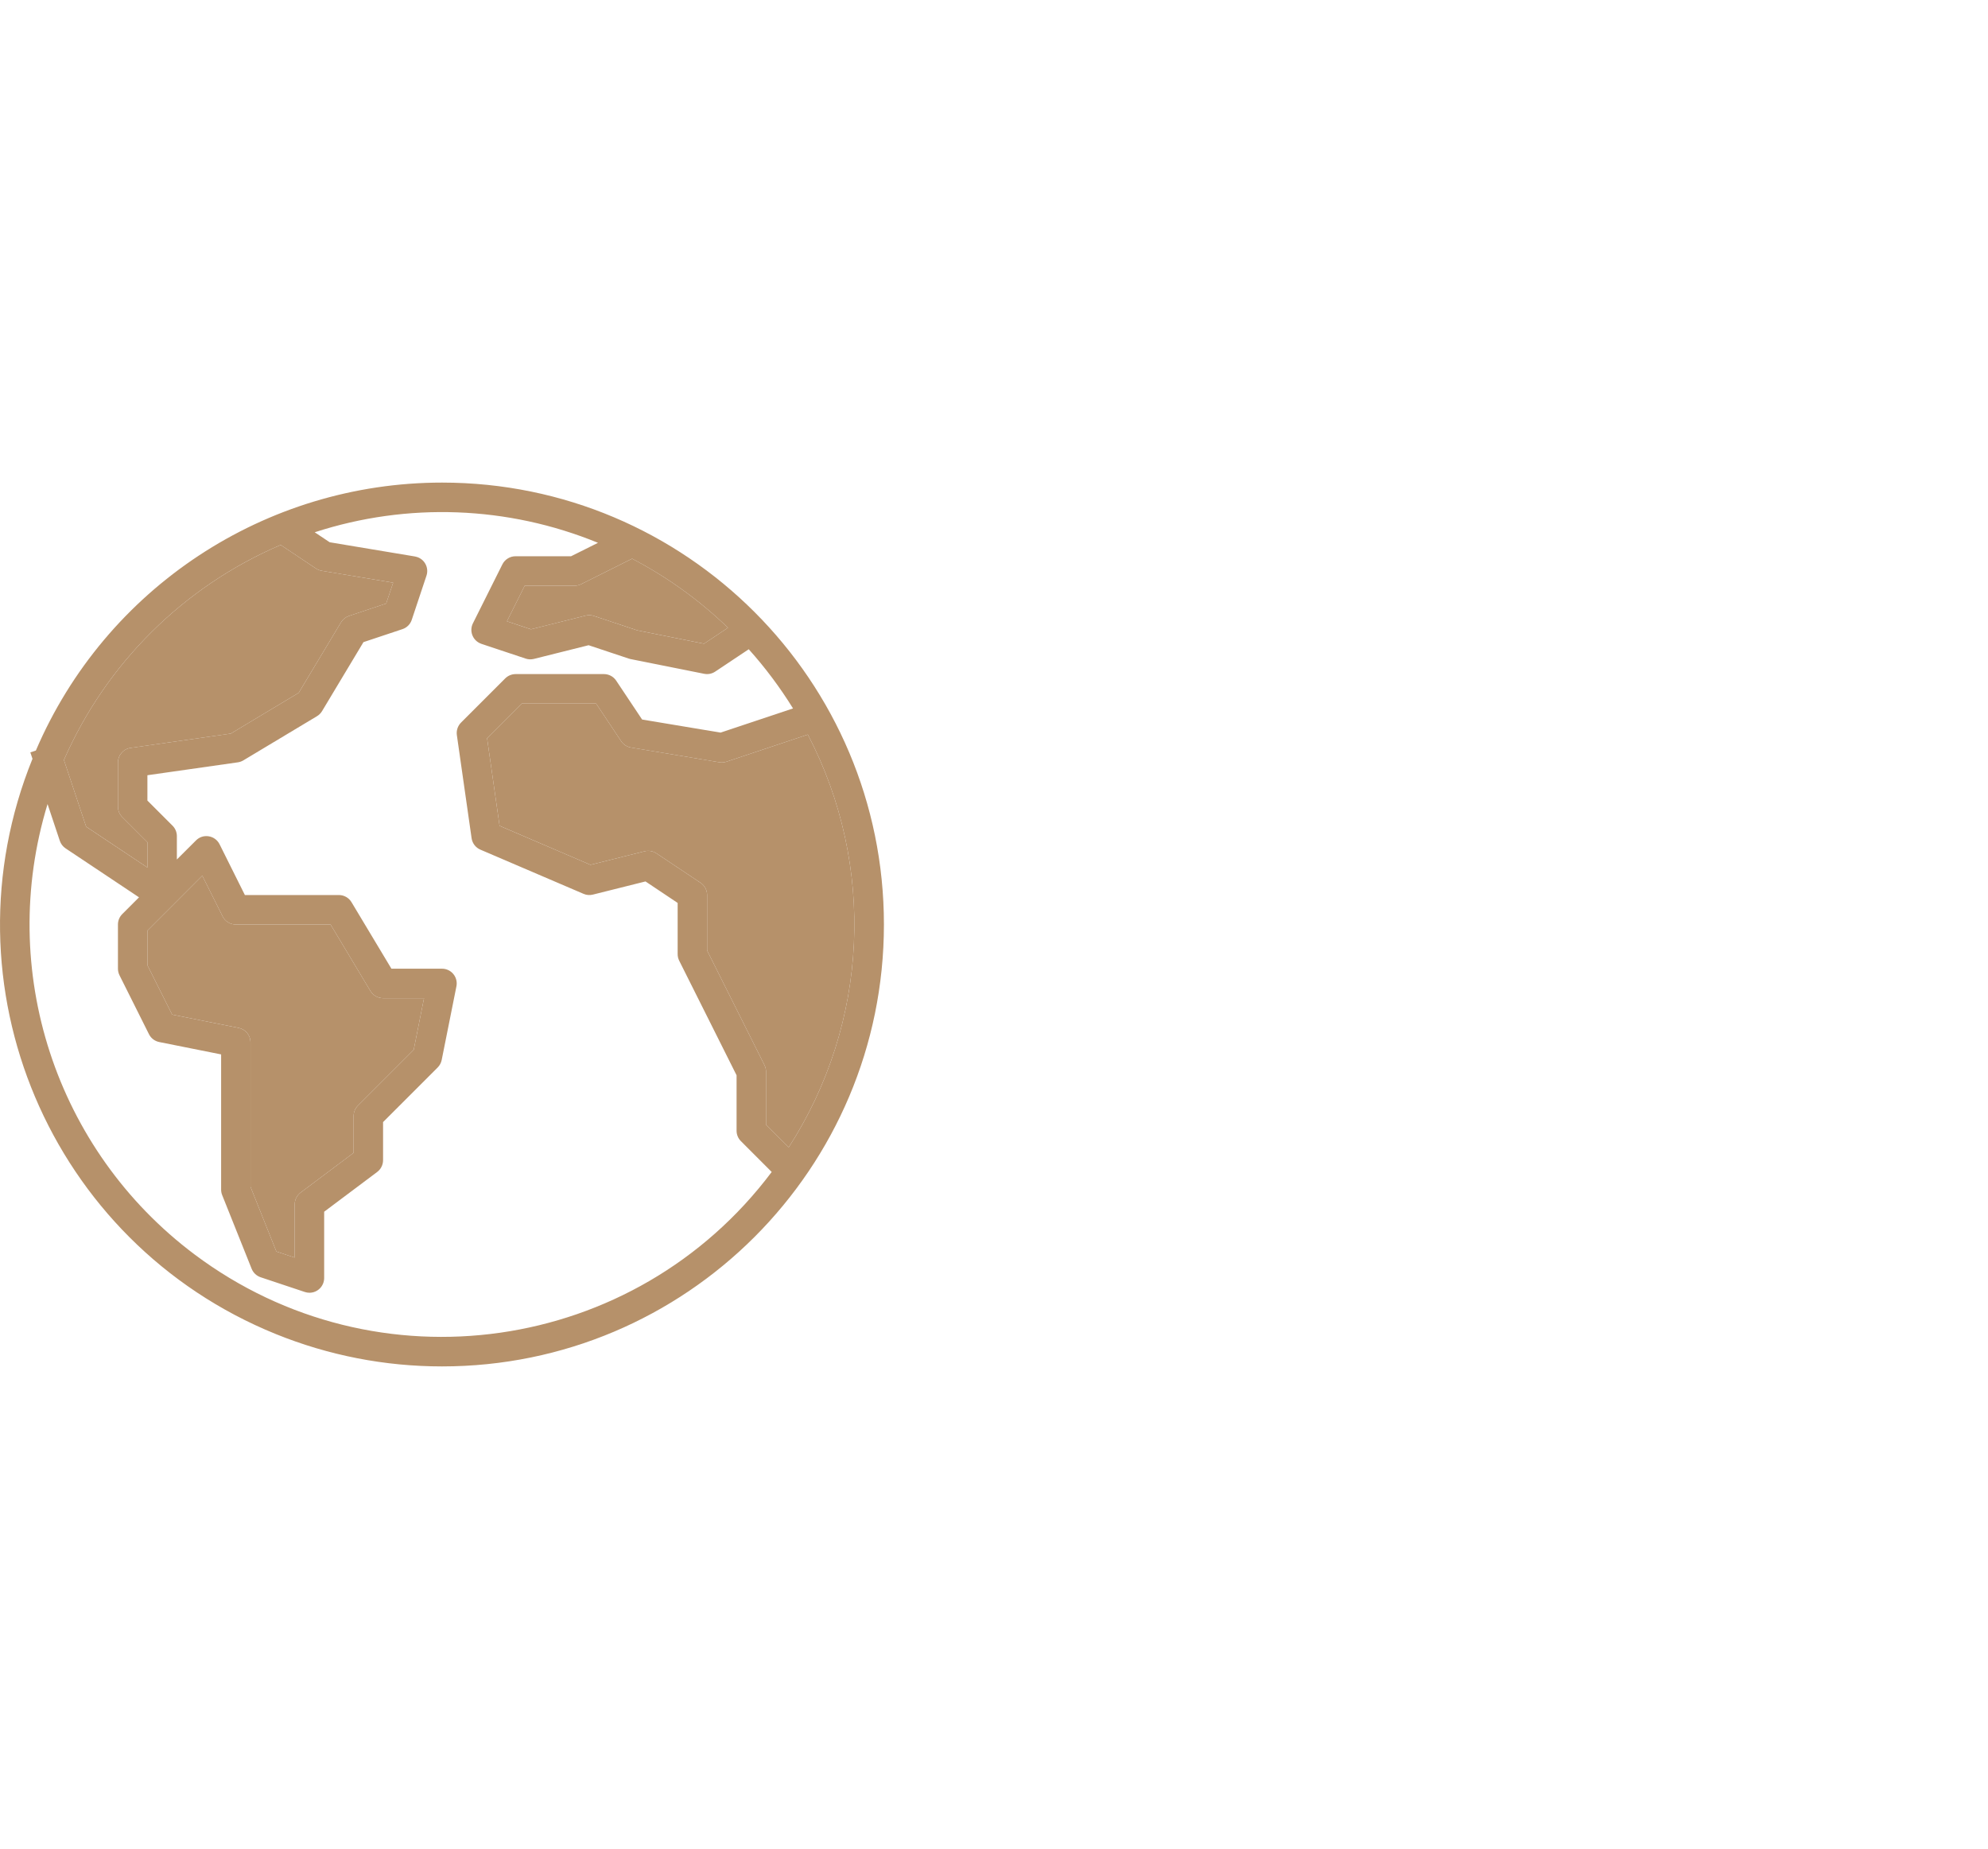 <svg width="100" height="93" viewBox="0 0 100 93" fill="none" xmlns="http://www.w3.org/2000/svg">
<path d="M22.239 24.273C13.344 24.272 5.305 29.574 1.803 37.752L1.526 37.843L1.634 38.166C-2.976 49.535 2.504 62.489 13.873 67.099C16.529 68.176 19.367 68.728 22.233 68.727C34.508 68.729 44.461 58.779 44.463 46.503C44.465 34.228 34.515 24.275 22.239 24.273ZM39.674 57.706L38.532 56.566V53.909C38.534 53.794 38.508 53.681 38.458 53.578L35.569 47.807V45.018C35.569 44.771 35.445 44.539 35.239 44.402L33.017 42.92C32.842 42.804 32.627 42.767 32.424 42.818L29.702 43.498L25.13 41.536L24.501 37.129L26.244 35.387H29.986L31.246 37.28C31.36 37.45 31.539 37.566 31.741 37.599L36.186 38.34C36.305 38.36 36.427 38.35 36.542 38.312L40.636 36.947C44.07 43.537 43.703 51.462 39.674 57.706ZM36.618 31.574L35.413 32.377L32.055 31.705L29.876 30.98C29.742 30.934 29.599 30.929 29.462 30.963L26.708 31.652L25.5 31.249L26.395 29.459H28.901C29.016 29.459 29.129 29.433 29.232 29.382L31.796 28.1C33.561 29.021 35.185 30.191 36.618 31.574ZM14.118 27.409L15.896 28.595C15.983 28.653 16.082 28.692 16.186 28.709L19.776 29.308L19.425 30.356L17.555 30.98C17.387 31.036 17.245 31.15 17.154 31.301L15.026 34.847L11.608 36.898L6.57 37.617C6.205 37.669 5.934 37.981 5.933 38.35V40.573C5.933 40.769 6.011 40.958 6.15 41.097L7.415 42.361V43.634L4.333 41.579L3.215 38.225C5.342 33.365 9.241 29.497 14.118 27.409ZM12.008 51.701L8.66 51.031L7.415 48.548V46.807L10.175 44.046L11.197 46.09C11.323 46.342 11.579 46.5 11.86 46.5H16.627L18.634 49.845C18.768 50.068 19.009 50.204 19.269 50.205H21.329L20.81 52.803L18.005 55.608C17.866 55.747 17.788 55.935 17.787 56.132V57.984L15.12 59.984C14.934 60.124 14.824 60.344 14.824 60.577V63.253L13.902 62.948L12.601 59.694V52.427C12.601 52.075 12.353 51.772 12.008 51.701ZM9.781 63.091C2.796 57.85 -0.159 48.795 2.392 40.442L3.008 42.289C3.06 42.445 3.162 42.58 3.299 42.671L6.993 45.133L6.15 45.976C6.011 46.115 5.933 46.303 5.933 46.5V48.723C5.933 48.838 5.96 48.951 6.011 49.054L7.493 52.017C7.595 52.222 7.787 52.368 8.011 52.412L11.123 53.034V59.836C11.123 59.93 11.141 60.024 11.176 60.111L12.658 63.816C12.739 64.018 12.905 64.174 13.112 64.243L15.334 64.984C15.409 65.009 15.486 65.022 15.565 65.022C15.974 65.022 16.306 64.691 16.306 64.281V60.947L18.973 58.947C19.159 58.807 19.269 58.587 19.269 58.354V56.438L22.016 53.692C22.119 53.588 22.189 53.457 22.218 53.313L22.959 49.609C23.039 49.208 22.779 48.817 22.378 48.737C22.33 48.727 22.281 48.723 22.233 48.723H19.689L17.681 45.377C17.548 45.155 17.307 45.018 17.047 45.018H12.318L11.045 42.464C10.939 42.251 10.736 42.102 10.501 42.064C10.265 42.024 10.025 42.101 9.858 42.272L8.897 43.23V42.055C8.897 41.858 8.819 41.67 8.68 41.531L7.415 40.266V38.992L11.966 38.343C12.063 38.329 12.157 38.295 12.242 38.244L15.946 36.022C16.05 35.959 16.137 35.872 16.2 35.768L18.282 32.298L20.244 31.644C20.466 31.571 20.64 31.397 20.712 31.175L21.453 28.953C21.582 28.564 21.371 28.145 20.982 28.017C20.947 28.005 20.91 27.996 20.872 27.989L16.584 27.274L15.831 26.772C20.493 25.255 25.543 25.442 30.08 27.302L28.726 27.978H25.937C25.655 27.976 25.397 28.135 25.27 28.387L23.789 31.351C23.606 31.717 23.755 32.162 24.121 32.344C24.152 32.36 24.185 32.373 24.218 32.385L26.44 33.125C26.574 33.171 26.717 33.176 26.854 33.142L29.608 32.453L31.627 33.125C31.655 33.136 31.685 33.144 31.715 33.149L35.42 33.89C35.613 33.929 35.813 33.89 35.976 33.78L37.663 32.656C38.493 33.58 39.238 34.577 39.891 35.633L36.246 36.848L32.299 36.19L30.995 34.234C30.859 34.029 30.629 33.906 30.383 33.905H25.937C25.741 33.905 25.552 33.983 25.413 34.122L23.191 36.344C23.026 36.51 22.948 36.743 22.981 36.974L23.722 42.16C23.759 42.416 23.928 42.635 24.166 42.736L29.353 44.958C29.501 45.023 29.667 45.036 29.824 44.996L32.47 44.334L34.087 45.415V47.982C34.086 48.096 34.111 48.21 34.161 48.313L37.051 54.084V56.873C37.051 57.069 37.129 57.257 37.268 57.396L38.818 58.947C31.944 68.109 18.944 69.965 9.781 63.091Z" fill="#B6916A"/>
<path d="M12.008 51.701L8.66 51.031L7.415 48.548V46.807L10.175 44.046L11.197 46.09C11.323 46.342 11.579 46.5 11.86 46.5H16.627L18.634 49.845C18.768 50.068 19.009 50.204 19.269 50.205H21.329L20.81 52.803L18.005 55.608C17.866 55.747 17.788 55.935 17.787 56.132V57.984L15.12 59.984C14.934 60.124 14.824 60.344 14.824 60.577V63.253L13.902 62.948L12.601 59.694V52.427C12.601 52.075 12.353 51.772 12.008 51.701Z" fill="#B6916A"/>
<path d="M39.674 57.706L38.532 56.566V53.909C38.534 53.794 38.508 53.681 38.458 53.578L35.569 47.807V45.018C35.569 44.771 35.445 44.539 35.239 44.402L33.017 42.92C32.842 42.804 32.627 42.767 32.424 42.818L29.702 43.498L25.13 41.536L24.501 37.129L26.244 35.387H29.986L31.246 37.28C31.36 37.45 31.539 37.566 31.741 37.599L36.186 38.34C36.305 38.36 36.427 38.35 36.542 38.312L40.636 36.947C44.07 43.537 43.703 51.462 39.674 57.706Z" fill="#B6916A"/>
<path d="M14.118 27.409L15.896 28.595C15.983 28.653 16.082 28.692 16.186 28.709L19.776 29.308L19.425 30.356L17.555 30.98C17.387 31.036 17.245 31.15 17.154 31.301L15.026 34.847L11.608 36.898L6.57 37.617C6.205 37.669 5.934 37.981 5.933 38.35V40.573C5.933 40.769 6.011 40.958 6.15 41.097L7.415 42.361V43.634L4.333 41.579L3.215 38.225C5.342 33.365 9.241 29.497 14.118 27.409Z" fill="#B6916A"/>
<path d="M36.618 31.574L35.413 32.377L32.055 31.705L29.876 30.98C29.742 30.934 29.599 30.929 29.462 30.963L26.708 31.652L25.5 31.249L26.395 29.459H28.901C29.016 29.459 29.129 29.433 29.232 29.382L31.796 28.1C33.561 29.021 35.185 30.191 36.618 31.574Z" fill="#B6916A"/>
</svg>
